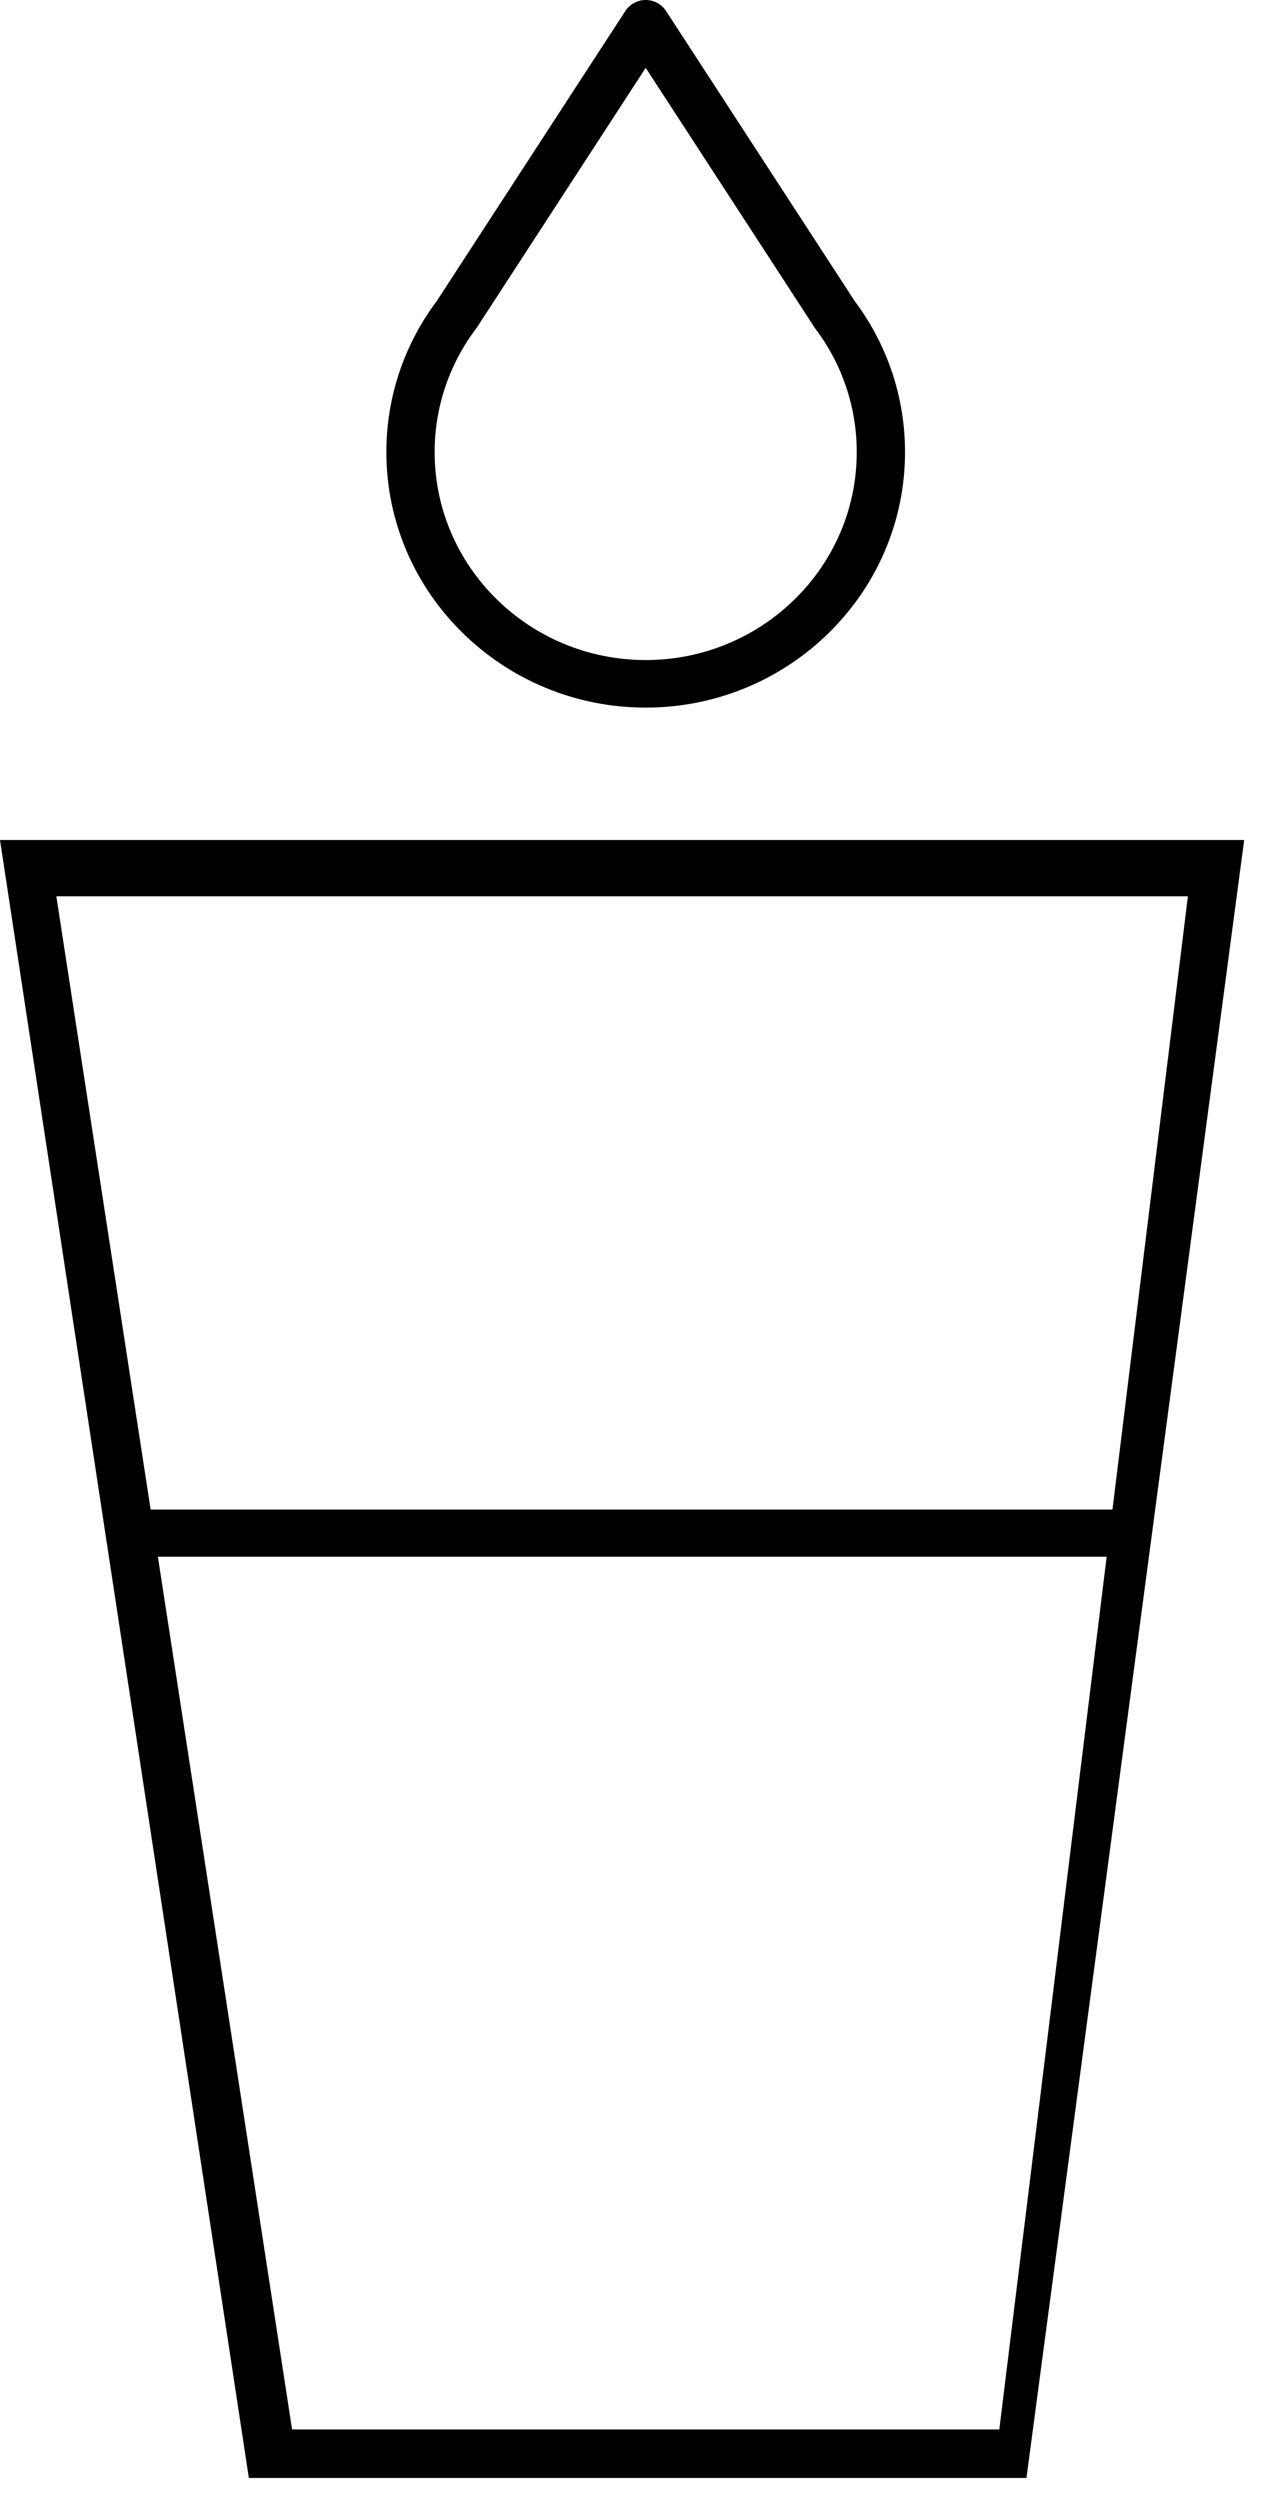 <svg width="27" height="53" viewBox="0 0 27 53" fill="none" xmlns="http://www.w3.org/2000/svg">
<path d="M18.131 6.387L14.126 0.232C14.08 0.161 14.016 0.102 13.941 0.062C13.866 0.021 13.781 0 13.695 0C13.609 0 13.525 0.021 13.45 0.062C13.374 0.102 13.31 0.161 13.264 0.232L9.26 6.387C8.565 7.314 8.192 8.436 8.195 9.588C8.195 12.572 10.663 15 13.695 15C16.728 15 19.195 12.572 19.195 9.588C19.198 8.436 18.825 7.314 18.131 6.387ZM13.695 13.992C11.227 13.992 9.219 12.016 9.219 9.588C9.217 8.646 9.523 7.729 10.093 6.972C10.1 6.963 10.107 6.954 10.113 6.945L13.695 1.438L17.278 6.945C17.284 6.954 17.29 6.963 17.297 6.972C17.867 7.729 18.174 8.646 18.171 9.588C18.171 12.016 16.163 13.992 13.695 13.992Z" fill="black"/>
<path fill-rule="evenodd" clip-rule="evenodd" d="M5.278 52.528H21.771L26.389 17.806H0L5.278 52.528ZM6.195 51.5H21.195L25.195 19H1.195L6.195 51.5Z" fill="black"/>
<rect x="3" y="32" width="21" height="1" fill="black"/>
</svg>
